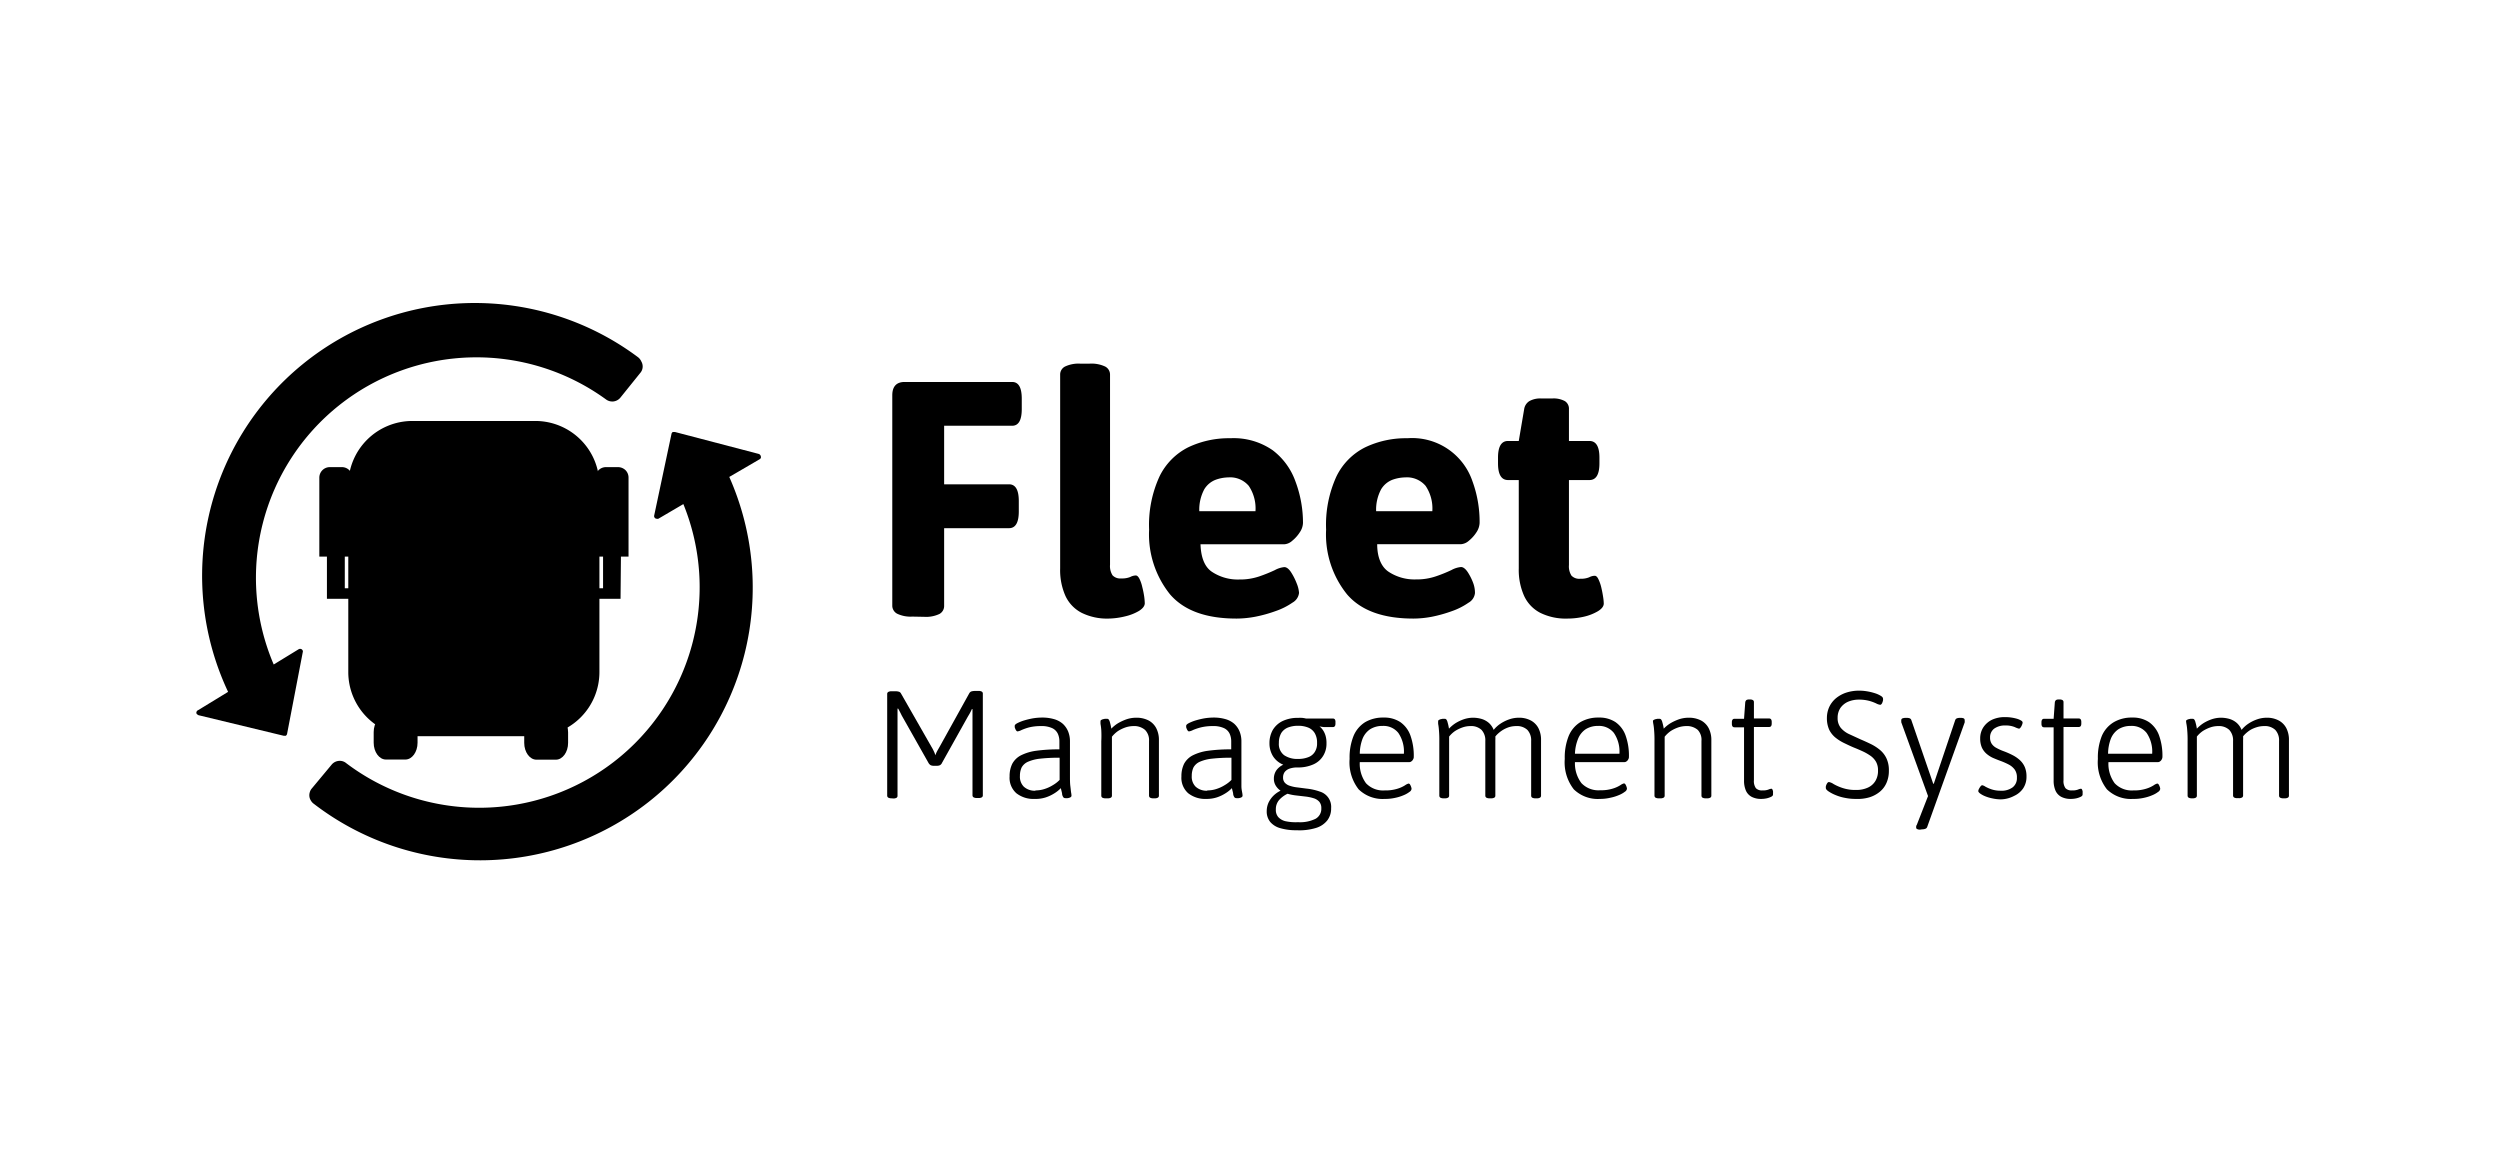 <svg id="Layer_1" data-name="Layer 1" xmlns="http://www.w3.org/2000/svg" viewBox="0 0 328.82 153.07"><defs><style>.cls-1{fill:#fc7700;}.cls-2{fill:#fffcfa;}.cls-3{fill:#fff3f3;}.cls-4{fill:#3a3737;}.cls-5{fill:#b18d6d;}.cls-6{fill:#8e8c8a;}</style></defs><path className="cls-1" d="M78.58,73V62.84a1.13,1.13,0,0,1,1.13-1.14h1.54a1.14,1.14,0,0,1,1.14,1.14V73h-1V78.5H78.58v-.87h1V73Z"/><path className="cls-2" d="M81.62,78.76h-3.3V77.37h1V73.21h-1V62.84a1.39,1.39,0,0,1,.41-1,1.38,1.38,0,0,1,1-.4h1.54a1.42,1.42,0,0,1,1,.4,1.38,1.38,0,0,1,.4,1V73.21h-1Zm-2.78-.52h2.27V72.7h1V62.84a.84.84,0,0,0-.26-.62.85.85,0,0,0-.62-.26H79.71a.89.89,0,0,0-.87.88V72.7h1v5.19h-1Z"/><path className="cls-1" d="M54.66,97.39V96.6c0-1.19-.7-2.15-1.56-2.15H51c-.86,0-1.56,1-1.56,2.15v.79c0,1.19.7,2.16,1.56,2.16H53.1C54,99.55,54.66,98.58,54.66,97.39Z"/><path className="cls-1" d="M74.46,97.41v-.8c0-1.19-.7-2.15-1.56-2.15H70.77c-.86,0-1.56,1-1.56,2.15v.8c0,1.19.7,2.15,1.56,2.15H72.9C73.76,99.56,74.46,98.6,74.46,97.41Z"/><path className="cls-2" d="M53.32,99.9H50.76c-.89,0-1.61-1-1.61-2.21V96.3c0-1.22.72-2.21,1.61-2.21h2.56c.88,0,1.6,1,1.6,2.21v1.39C54.92,98.91,54.2,99.9,53.32,99.9Zm-2.56-5.1c-.6,0-1.09.67-1.09,1.5v1.39c0,.83.49,1.5,1.09,1.5h2.56c.6,0,1.09-.67,1.09-1.5V96.3c0-.83-.49-1.5-1.09-1.5Z"/><path className="cls-2" d="M73.11,99.92H70.56c-.89,0-1.61-1-1.61-2.21V96.32c0-1.22.72-2.22,1.61-2.22h2.55c.89,0,1.61,1,1.61,2.22v1.39C74.72,98.93,74,99.92,73.11,99.92Zm-2.55-5.1c-.6,0-1.09.67-1.09,1.5v1.39c0,.82.49,1.5,1.09,1.5h2.55c.6,0,1.09-.68,1.09-1.5V96.32c0-.83-.49-1.5-1.09-1.5Z"/><path className="cls-1" d="M70.42,55.62H54.23a8.17,8.17,0,0,0-8.16,8.17V88.41a8.17,8.17,0,0,0,8.16,8.16H70.42a8.16,8.16,0,0,0,8.16-8.16V63.79A8.16,8.16,0,0,0,70.42,55.62Z"/><path className="cls-2" d="M70.42,96.83H54.23a8.43,8.43,0,0,1-8.42-8.42V63.79a8.43,8.43,0,0,1,8.42-8.42H70.42a8.43,8.43,0,0,1,8.42,8.42V88.41A8.43,8.43,0,0,1,70.42,96.83ZM54.23,55.88a7.92,7.92,0,0,0-7.9,7.91V88.41a7.92,7.92,0,0,0,7.9,7.9H70.42a7.91,7.91,0,0,0,7.9-7.9V63.79a7.91,7.91,0,0,0-7.9-7.91Z"/><path className="cls-3" d="M56.81,89V87.07a.54.54,0,0,0-.54-.54H49.5a.54.54,0,0,0-.54.54V89a.55.55,0,0,0,.54.55h6.77A.55.55,0,0,0,56.81,89Z"/><path className="cls-4" d="M68.35,59.92V58.65a.61.61,0,0,0-.61-.61h-11a.61.61,0,0,0-.61.61v1.27a.62.62,0,0,0,.61.61h11A.61.61,0,0,0,68.35,59.92Z"/><path className="cls-3" d="M75.15,89V87.06a.54.54,0,0,0-.54-.54H67.84a.54.54,0,0,0-.54.54V89a.55.55,0,0,0,.54.55h6.77A.55.55,0,0,0,75.15,89Z"/><path className="cls-1" d="M46.07,73V62.84a1.16,1.16,0,0,0-.33-.81,1.14,1.14,0,0,0-.8-.33H43.41a1.14,1.14,0,0,0-.8.33,1.16,1.16,0,0,0-.33.81V73h1V78.5h2.76v-.87H45V73Z"/><path className="cls-2" d="M46.32,78.76H43V73.21H42V62.84a1.39,1.39,0,0,1,.41-1,1.38,1.38,0,0,1,1-.4h1.53a1.38,1.38,0,0,1,1,.4,1.35,1.35,0,0,1,.41,1V73.21h-1v4.16h1Zm-2.76-.52H45.8v-.35h-1V72.7h1V62.84a.87.87,0,0,0-.25-.62.85.85,0,0,0-.62-.26H43.41a.87.87,0,0,0-.87.88V72.7h1Z"/><path className="cls-3" d="M50,62.51H73.9a.59.59,0,0,1,.39.16.55.55,0,0,1,.16.39V73.77a9.12,9.12,0,0,1-9.12,9.12h-6.8a9.12,9.12,0,0,1-9.12-9.12V63.07a.57.57,0,0,1,0-.22.71.71,0,0,1,.12-.18.55.55,0,0,1,.19-.12A.54.54,0,0,1,50,62.51Z"/><path className="cls-5" d="M83.94,47A35.87,35.87,0,0,0,30,91l-3.93,2.4a.38.38,0,0,0-.24.41A.34.34,0,0,0,26,94a.43.43,0,0,0,.24.1l11.06,2.67a.38.38,0,0,0,.15,0,.34.34,0,0,0,.14,0,.38.38,0,0,0,.11-.11.35.35,0,0,0,.06-.14l2.06-10.73a.31.31,0,0,0,0-.21.37.37,0,0,0-.34-.24.42.42,0,0,0-.21.06l-3.27,2a29,29,0,0,1,43.7-34.87,1.38,1.38,0,0,0,1,.27,1.39,1.39,0,0,0,.89-.49l2.64-3.28a1.26,1.26,0,0,0,.25-.47,1.3,1.3,0,0,0-.12-1A1.48,1.48,0,0,0,83.94,47Z"/><path className="cls-5" d="M41.18,105.65A35.87,35.87,0,0,0,95.92,62.73l4-2.33a.46.46,0,0,0,.15-.16.42.42,0,0,0,0-.22.42.42,0,0,0-.29-.32l-11-2.88h-.15l-.14,0a.38.38,0,0,0-.11.11.35.35,0,0,0-.06.14L86.05,67.77a.42.42,0,0,0,0,.22.48.48,0,0,0,.12.17.38.38,0,0,0,.21.07.41.41,0,0,0,.21,0l3.29-1.93a29,29,0,0,1-44.34,34.08,1.31,1.31,0,0,0-1-.3,1.39,1.39,0,0,0-.91.48L41,103.72a1.26,1.26,0,0,0-.25.47,1.35,1.35,0,0,0-.06.53,1.27,1.27,0,0,0,.16.51A1.53,1.53,0,0,0,41.18,105.65Z"/><path className="cls-6" d="M120,81.1a4.09,4.09,0,0,1-2-.38,1.2,1.2,0,0,1-.64-1.08V52c0-1.17.55-1.76,1.63-1.76h14.13c.85,0,1.27.73,1.27,2.2v1.36c0,1.47-.42,2.2-1.27,2.2h-8.94v7.7h8.54c.85,0,1.28.74,1.28,2.2v1.37c0,1.46-.43,2.2-1.28,2.2h-8.54v10.2a1.19,1.19,0,0,1-.61,1.08,4.09,4.09,0,0,1-2,.38Z"/><path className="cls-6" d="M145.82,81.36a7.54,7.54,0,0,1-3.54-.75,4.75,4.75,0,0,1-2.14-2.22,8.36,8.36,0,0,1-.7-3.63V49.28a1.18,1.18,0,0,1,.64-1.07,4.16,4.16,0,0,1,2-.38h1.23a4.23,4.23,0,0,1,2.05.38,1.19,1.19,0,0,1,.64,1.07v25a2.27,2.27,0,0,0,.33,1.39,1.4,1.4,0,0,0,1.16.41,2.85,2.85,0,0,0,1.17-.19,1.64,1.64,0,0,1,.73-.2c.17,0,.33.15.48.44a4.68,4.68,0,0,1,.37,1.08,11.67,11.67,0,0,1,.25,1.23,7.86,7.86,0,0,1,.08.9c0,.35-.25.68-.74,1a6.43,6.43,0,0,1-1.85.73A9.79,9.79,0,0,1,145.82,81.36Z"/><path className="cls-6" d="M162.63,81.36c-4,0-6.91-1.06-8.74-3.19a12.6,12.6,0,0,1-2.75-8.51,15.28,15.28,0,0,1,1.37-7,8.4,8.4,0,0,1,3.78-3.83,12.43,12.43,0,0,1,5.54-1.19,9,9,0,0,1,5.55,1.57,8.87,8.87,0,0,1,3,4.09,15.54,15.54,0,0,1,1,5.48,2.32,2.32,0,0,1-.42,1.23,4.65,4.65,0,0,1-1,1.12,1.71,1.71,0,0,1-1.06.46h-11c.06,1.76.56,3,1.52,3.63a6.14,6.14,0,0,0,3.58,1,7.88,7.88,0,0,0,2.67-.42,20.51,20.51,0,0,0,2-.81,3.27,3.27,0,0,1,1.25-.4c.29,0,.59.22.88.66a7.89,7.89,0,0,1,.75,1.48,4,4,0,0,1,.31,1.25,1.68,1.68,0,0,1-.86,1.28,9,9,0,0,1-2.18,1.1,18.09,18.09,0,0,1-2.68.75A13.43,13.43,0,0,1,162.63,81.36Zm-4.89-14.12h7.39a5.31,5.31,0,0,0-.88-3.33,3.21,3.21,0,0,0-2.68-1.12,5.16,5.16,0,0,0-1.67.31,3,3,0,0,0-1.5,1.25A5.68,5.68,0,0,0,157.74,67.24Z"/><path className="cls-6" d="M185.9,81.36q-6,0-8.73-3.19a12.55,12.55,0,0,1-2.75-8.51,15.29,15.29,0,0,1,1.36-7,8.37,8.37,0,0,1,3.79-3.83,12.43,12.43,0,0,1,5.54-1.19,8.38,8.38,0,0,1,8.56,5.66,15.54,15.54,0,0,1,.94,5.48A2.39,2.39,0,0,1,194.2,70a4.65,4.65,0,0,1-1,1.12,1.76,1.76,0,0,1-1.06.46h-11c0,1.76.56,3,1.51,3.63a6.18,6.18,0,0,0,3.59,1,7.82,7.82,0,0,0,2.66-.42,18.59,18.59,0,0,0,2-.81,3.26,3.26,0,0,1,1.26-.4c.29,0,.58.22.88.66a7.31,7.31,0,0,1,.74,1.48A3.77,3.77,0,0,1,194,78a1.65,1.65,0,0,1-.86,1.28,8.94,8.94,0,0,1-2.17,1.1,18.22,18.22,0,0,1-2.69.75A13.34,13.34,0,0,1,185.9,81.36ZM181,67.24h7.39a5.31,5.31,0,0,0-.88-3.33,3.22,3.22,0,0,0-2.68-1.12,5.26,5.26,0,0,0-1.68.31,3,3,0,0,0-1.49,1.25A5.68,5.68,0,0,0,181,67.24Z"/><path className="cls-6" d="M206.14,81.36a7.54,7.54,0,0,1-3.54-.75,4.73,4.73,0,0,1-2.13-2.22,8.36,8.36,0,0,1-.71-3.63V63.14h-1.41c-.88,0-1.32-.73-1.32-2.2V60.2c0-1.47.44-2.2,1.32-2.2h1.41l.71-4.18a1.5,1.5,0,0,1,.68-1.06,2.91,2.91,0,0,1,1.56-.35h1.45a3.12,3.12,0,0,1,1.67.35,1.18,1.18,0,0,1,.53,1.06V58h2.69c.88,0,1.32.73,1.32,2.2v.74c0,1.47-.44,2.2-1.32,2.2h-2.69V74.32a2.27,2.27,0,0,0,.33,1.39,1.41,1.41,0,0,0,1.17.41,2.8,2.8,0,0,0,1.16-.19,1.64,1.64,0,0,1,.73-.2c.18,0,.34.15.48.44a5.17,5.17,0,0,1,.38,1.08q.15.63.24,1.23a6.38,6.38,0,0,1,.09.9q0,.53-.75,1a6.43,6.43,0,0,1-1.85.73A9.72,9.72,0,0,1,206.14,81.36Z"/><path className="cls-1" d="M117.29,105a.91.91,0,0,1-.46-.09.31.31,0,0,1-.14-.27V91.28a.31.31,0,0,1,.14-.27.91.91,0,0,1,.46-.09h.46a1.55,1.55,0,0,1,.51.07.47.47,0,0,1,.25.23l4,7a5,5,0,0,1,.3.56,3.39,3.39,0,0,1,.22.56,3.63,3.63,0,0,1,.26-.6l.32-.56,3.88-7a.56.56,0,0,1,.25-.23,1.55,1.55,0,0,1,.49-.07h.44a.85.85,0,0,1,.47.09.3.3,0,0,1,.13.27v13.36a.3.3,0,0,1-.13.27.85.85,0,0,1-.47.09h-.16a.91.91,0,0,1-.46-.09.31.31,0,0,1-.14-.27V93.87c0-.2,0-.41,0-.61l-.08,0a6.35,6.35,0,0,1-.5.94l-3.42,6.12a.68.68,0,0,1-.27.32.94.94,0,0,1-.47.08h-.32a.91.91,0,0,1-.45-.08.84.84,0,0,1-.29-.32l-3.5-6.2c-.08-.16-.15-.31-.23-.46s-.15-.3-.25-.46l-.08,0c0,.2,0,.41,0,.61v10.85a.3.3,0,0,1-.13.27.85.85,0,0,1-.47.09Z"/><path className="cls-1" d="M136.09,105.08a3.63,3.63,0,0,1-2.4-.74,2.7,2.7,0,0,1-.9-2.22,3.67,3.67,0,0,1,.35-1.66,2.7,2.7,0,0,1,1.12-1.1,6.34,6.34,0,0,1,2-.61,22.12,22.12,0,0,1,3.08-.19V97.5a2.39,2.39,0,0,0-.21-1,1.54,1.54,0,0,0-.74-.73,3.33,3.33,0,0,0-1.49-.27,6.42,6.42,0,0,0-1.54.17,7.09,7.09,0,0,0-1,.35,1.58,1.58,0,0,1-.53.18.19.19,0,0,1-.13-.07.69.69,0,0,1-.13-.2,2,2,0,0,1-.1-.26,1,1,0,0,1,0-.23c0-.09.11-.2.33-.32a5.82,5.82,0,0,1,.86-.35,11.4,11.4,0,0,1,1.15-.28,7.52,7.52,0,0,1,1.24-.11,5.54,5.54,0,0,1,1.6.21,3,3,0,0,1,1.15.62,2.85,2.85,0,0,1,.69,1,3.45,3.45,0,0,1,.24,1.32V102c0,.56,0,1,.05,1.39s.07.65.1.85a2.23,2.23,0,0,1,.05.42.18.18,0,0,1-.07.15.36.36,0,0,1-.19.11,1,1,0,0,1-.26.06,1.27,1.27,0,0,1-.28,0,.35.35,0,0,1-.26-.1,1,1,0,0,1-.17-.4c0-.2-.1-.47-.17-.82a4.18,4.18,0,0,1-.86.69,5,5,0,0,1-1.16.54A4.3,4.3,0,0,1,136.09,105.08Zm.1-1.12a3.7,3.7,0,0,0,1.21-.19,4.81,4.81,0,0,0,1.08-.5,4.14,4.14,0,0,0,.89-.69V99.66a22.73,22.73,0,0,0-2.6.13,5.32,5.32,0,0,0-1.6.42,1.76,1.76,0,0,0-.8.74,2.61,2.61,0,0,0-.22,1.11,1.84,1.84,0,0,0,.51,1.41A2.12,2.12,0,0,0,136.19,104Z"/><path className="cls-1" d="M145.43,105a.84.84,0,0,1-.45-.09.32.32,0,0,1-.13-.27V97.5a14.53,14.53,0,0,0,0-1.47,6.82,6.82,0,0,0-.1-.8,2.91,2.91,0,0,1,0-.39.17.17,0,0,1,.09-.14,1.12,1.12,0,0,1,.22-.1l.28-.06.25,0a.3.3,0,0,1,.24.1,1.07,1.07,0,0,1,.16.38,6.31,6.31,0,0,1,.18.82,4.37,4.37,0,0,1,.89-.72,6.44,6.44,0,0,1,1.13-.52,4,4,0,0,1,1.22-.2,3.48,3.48,0,0,1,1.66.36,2.44,2.44,0,0,1,1,1,3.34,3.34,0,0,1,.36,1.62v7.26a.3.3,0,0,1-.13.27.8.8,0,0,1-.45.09h-.14a.84.84,0,0,1-.45-.09.32.32,0,0,1-.13-.27V97.46a1.9,1.9,0,0,0-.53-1.46,2.19,2.19,0,0,0-1.55-.5,3.48,3.48,0,0,0-1,.17,4.68,4.68,0,0,0-1,.48,3.79,3.79,0,0,0-.8.75v7.74a.3.3,0,0,1-.13.27.8.8,0,0,1-.45.09Z"/><path className="cls-1" d="M158.69,105.08a3.63,3.63,0,0,1-2.4-.74,2.7,2.7,0,0,1-.9-2.22,3.67,3.67,0,0,1,.35-1.66,2.7,2.7,0,0,1,1.12-1.1,6.34,6.34,0,0,1,2-.61,22.12,22.12,0,0,1,3.08-.19V97.5a2.39,2.39,0,0,0-.21-1,1.54,1.54,0,0,0-.74-.73,3.33,3.33,0,0,0-1.49-.27,6.42,6.42,0,0,0-1.54.17,7.09,7.09,0,0,0-1.05.35,1.58,1.58,0,0,1-.53.18.19.19,0,0,1-.13-.07.69.69,0,0,1-.13-.2,2,2,0,0,1-.1-.26,1,1,0,0,1,0-.23c0-.09.11-.2.33-.32a5.82,5.82,0,0,1,.86-.35,11.4,11.4,0,0,1,1.15-.28,7.52,7.52,0,0,1,1.24-.11,5.54,5.54,0,0,1,1.6.21,3,3,0,0,1,1.15.62,2.85,2.85,0,0,1,.69,1,3.45,3.45,0,0,1,.24,1.32V102c0,.56,0,1,0,1.39s.07.65.1.85a2.23,2.23,0,0,1,.05.42.18.18,0,0,1-.07.15.36.36,0,0,1-.19.11,1,1,0,0,1-.26.06,1.27,1.27,0,0,1-.28,0,.35.35,0,0,1-.26-.1,1,1,0,0,1-.17-.4c0-.2-.1-.47-.17-.82a4.18,4.18,0,0,1-.86.69,5,5,0,0,1-1.16.54A4.3,4.3,0,0,1,158.69,105.08Zm.1-1.12a3.7,3.7,0,0,0,1.21-.19,4.81,4.81,0,0,0,1.08-.5,4.14,4.14,0,0,0,.89-.69V99.66a22.73,22.73,0,0,0-2.6.13,5.32,5.32,0,0,0-1.6.42,1.76,1.76,0,0,0-.8.74,2.61,2.61,0,0,0-.22,1.11,1.84,1.84,0,0,0,.51,1.41A2.12,2.12,0,0,0,158.79,104Z"/><path className="cls-1" d="M170.53,109.2a7.28,7.28,0,0,1-2.09-.26,2.68,2.68,0,0,1-1.36-.82,2.17,2.17,0,0,1-.47-1.44,2.72,2.72,0,0,1,.25-1.14,3.34,3.34,0,0,1,.67-.92,3.53,3.53,0,0,1,.9-.62l0,0a2.21,2.21,0,0,1-.63-.66,1.73,1.73,0,0,1-.25-.92,1.94,1.94,0,0,1,.32-1.09,2.31,2.31,0,0,1,.92-.75,2.85,2.85,0,0,1-1.35-1.11,3.18,3.18,0,0,1-.47-1.71,3.51,3.51,0,0,1,.43-1.74,3.07,3.07,0,0,1,1.27-1.17,4.58,4.58,0,0,1,2.06-.43,4.93,4.93,0,0,1,.55,0,3.86,3.86,0,0,1,.51.09h3.52a.3.3,0,0,1,.26.11.57.57,0,0,1,.08.35v.2c0,.31-.11.46-.34.46h-.55c-.2,0-.41,0-.63,0a4.71,4.71,0,0,1-.58-.09l0,0a2.2,2.2,0,0,1,.48.53,2.7,2.7,0,0,1,.32.71,3.4,3.4,0,0,1,.12,1,3,3,0,0,1-.44,1.64,2.85,2.85,0,0,1-1.29,1.12,4.87,4.87,0,0,1-2.11.4,3.15,3.15,0,0,0-1,.15,1.42,1.42,0,0,0-.65.44,1.2,1.2,0,0,0-.22.71,1,1,0,0,0,.24.72,1.48,1.48,0,0,0,.67.4,4.57,4.57,0,0,0,1,.21l1.15.15a7.57,7.57,0,0,1,1.79.4,2.09,2.09,0,0,1,1.47,2.18,2.53,2.53,0,0,1-.5,1.6,3,3,0,0,1-1.5,1A7.45,7.45,0,0,1,170.53,109.2Zm.2-1.06a4.61,4.61,0,0,0,2.31-.45,1.5,1.5,0,0,0,.75-1.39,1.26,1.26,0,0,0-.27-.85,1.62,1.62,0,0,0-.74-.46,5.87,5.87,0,0,0-1.05-.22l-1.2-.14a6.48,6.48,0,0,1-1.18-.23,3.5,3.5,0,0,0-1.09.8,1.84,1.84,0,0,0-.45,1.26,1.45,1.45,0,0,0,.31,1,1.87,1.87,0,0,0,.95.55A6.31,6.31,0,0,0,170.73,108.14Zm0-8.32a3.51,3.51,0,0,0,1.32-.22,1.71,1.71,0,0,0,.87-.68,2.05,2.05,0,0,0,.31-1.2,2.43,2.43,0,0,0-.31-1.3,1.79,1.79,0,0,0-.87-.73,3.5,3.5,0,0,0-1.32-.23,3.63,3.63,0,0,0-1.33.23,1.86,1.86,0,0,0-.88.73,2.53,2.53,0,0,0-.31,1.3,1.83,1.83,0,0,0,.69,1.61A3.07,3.07,0,0,0,170.73,99.82Z"/><path className="cls-1" d="M182.13,105.08a4.51,4.51,0,0,1-3.43-1.26,5.75,5.75,0,0,1-1.19-4,7.59,7.59,0,0,1,.51-3A3.9,3.9,0,0,1,179.53,95a4.63,4.63,0,0,1,2.46-.62,3.83,3.83,0,0,1,2.18.59,3.64,3.64,0,0,1,1.33,1.74,7.89,7.89,0,0,1,.45,2.85.56.56,0,0,1-.08.3.64.64,0,0,1-.22.27.43.43,0,0,1-.3.11h-6.5a4.3,4.3,0,0,0,.82,2.78,3.08,3.08,0,0,0,2.48.94,5.1,5.1,0,0,0,1.65-.22,4.05,4.05,0,0,0,1-.45,1.47,1.47,0,0,1,.46-.23.24.24,0,0,1,.2.13,1.38,1.38,0,0,1,.14.3,1,1,0,0,1,.06.27.56.56,0,0,1-.28.4,3.26,3.26,0,0,1-.76.43,5.7,5.7,0,0,1-1.12.35A6,6,0,0,1,182.13,105.08Zm-3.28-5.94h5.8a4.35,4.35,0,0,0-.73-2.74,2.48,2.48,0,0,0-2.07-.92,3,3,0,0,0-1.63.43,2.72,2.72,0,0,0-1,1.24A5.71,5.71,0,0,0,178.85,99.14Z"/><path className="cls-1" d="M189.89,105a.84.84,0,0,1-.45-.09.32.32,0,0,1-.13-.27V97.5a14.53,14.53,0,0,0-.05-1.47,6.82,6.82,0,0,0-.1-.8,2.91,2.91,0,0,1,0-.39.17.17,0,0,1,.09-.14,1.12,1.12,0,0,1,.22-.1l.28-.06.25,0a.3.3,0,0,1,.24.1,1.07,1.07,0,0,1,.16.38,6.31,6.31,0,0,1,.18.82,4.75,4.75,0,0,1,.86-.72,5.56,5.56,0,0,1,1.1-.52,3.87,3.87,0,0,1,1.2-.2,4.11,4.11,0,0,1,1.13.16,2.6,2.6,0,0,1,.94.51,2.43,2.43,0,0,1,.65.93,4,4,0,0,1,.9-.82,5,5,0,0,1,1.16-.57,3.82,3.82,0,0,1,1.22-.21,3.29,3.29,0,0,1,1.6.36,2.42,2.42,0,0,1,1,1,3.35,3.35,0,0,1,.35,1.62v7.26a.3.3,0,0,1-.13.27.8.8,0,0,1-.45.09h-.14a.84.84,0,0,1-.45-.09.32.32,0,0,1-.13-.27V97.46a2,2,0,0,0-.5-1.46,2,2,0,0,0-1.48-.5,3.22,3.22,0,0,0-.93.14,3.91,3.91,0,0,0-.83.38,4.42,4.42,0,0,0-.66.51,3.78,3.78,0,0,0-.44.51l0-.6a1.14,1.14,0,0,1,.13.43,4.36,4.36,0,0,1,0,.51v7.26a.3.3,0,0,1-.13.27.8.8,0,0,1-.45.09h-.16a.84.84,0,0,1-.45-.09.32.32,0,0,1-.13-.27V97.46a2,2,0,0,0-.5-1.46,2,2,0,0,0-1.48-.5,3.16,3.16,0,0,0-1,.17,4.78,4.78,0,0,0-1,.48,3.62,3.62,0,0,0-.78.73v7.76a.3.3,0,0,1-.13.27.8.8,0,0,1-.45.09Z"/><path className="cls-1" d="M210.43,105.08a4.51,4.51,0,0,1-3.43-1.26,5.75,5.75,0,0,1-1.19-4,7.59,7.59,0,0,1,.51-3A3.9,3.9,0,0,1,207.83,95a4.63,4.63,0,0,1,2.46-.62,3.83,3.83,0,0,1,2.18.59,3.64,3.64,0,0,1,1.33,1.74,7.89,7.89,0,0,1,.45,2.85.56.56,0,0,1-.08.3.64.64,0,0,1-.22.27.43.43,0,0,1-.3.11h-6.5A4.3,4.3,0,0,0,208,103a3.08,3.08,0,0,0,2.48.94,5.1,5.1,0,0,0,1.65-.22,4.05,4.05,0,0,0,1-.45,1.47,1.47,0,0,1,.46-.23.24.24,0,0,1,.2.13,1.38,1.38,0,0,1,.14.3,1,1,0,0,1,.06.27.56.56,0,0,1-.28.4,3.26,3.26,0,0,1-.76.43,5.7,5.7,0,0,1-1.12.35A6,6,0,0,1,210.43,105.08Zm-3.28-5.94H213a4.35,4.35,0,0,0-.73-2.74,2.48,2.48,0,0,0-2.07-.92,3,3,0,0,0-1.63.43,2.72,2.72,0,0,0-1,1.24A5.71,5.71,0,0,0,207.15,99.14Z"/><path className="cls-1" d="M218.19,105a.84.84,0,0,1-.45-.09.32.32,0,0,1-.13-.27V97.5a14.53,14.53,0,0,0-.05-1.47,6.82,6.82,0,0,0-.1-.8,2.91,2.91,0,0,1-.05-.39.17.17,0,0,1,.09-.14,1.12,1.12,0,0,1,.22-.1l.28-.06.25,0a.3.3,0,0,1,.24.1,1.07,1.07,0,0,1,.16.38,6.31,6.31,0,0,1,.18.82,4.37,4.37,0,0,1,.89-.72,6.44,6.44,0,0,1,1.13-.52,4,4,0,0,1,1.22-.2,3.48,3.48,0,0,1,1.66.36,2.44,2.44,0,0,1,1,1,3.34,3.34,0,0,1,.36,1.62v7.26a.3.3,0,0,1-.13.27.8.8,0,0,1-.45.09h-.14a.84.84,0,0,1-.45-.09.32.32,0,0,1-.13-.27V97.46A1.9,1.9,0,0,0,223.3,96a2.19,2.19,0,0,0-1.55-.5,3.48,3.48,0,0,0-1,.17,4.68,4.68,0,0,0-1,.48,3.79,3.79,0,0,0-.8.75v7.74a.3.3,0,0,1-.13.27.8.8,0,0,1-.45.09Z"/><path className="cls-1" d="M231.65,105.08a2.65,2.65,0,0,1-1.25-.27,1.71,1.71,0,0,1-.76-.81,3.27,3.27,0,0,1-.25-1.34v-7h-1.26c-.22,0-.34-.15-.34-.46V95c0-.3.12-.46.34-.46h1.26l.16-2.18a.5.5,0,0,1,.15-.28.65.65,0,0,1,.35-.08h.1a.73.73,0,0,1,.42.09.32.32,0,0,1,.12.27V94.5h2c.23,0,.34.16.34.46v.2c0,.31-.11.46-.34.46h-2v7a1.6,1.6,0,0,0,.26,1.05,1.09,1.09,0,0,0,.86.29,2,2,0,0,0,.79-.11,1.17,1.17,0,0,1,.39-.11.15.15,0,0,1,.13.1.9.9,0,0,1,.08.23,1.18,1.18,0,0,1,0,.25,1.36,1.36,0,0,1,0,.18c0,.12-.09.23-.27.31a2.53,2.53,0,0,1-.64.21A3.4,3.4,0,0,1,231.65,105.08Z"/><path className="cls-1" d="M244.13,105.08a6.92,6.92,0,0,1-1.47-.14,6,6,0,0,1-1.24-.37,5,5,0,0,1-.93-.49,1.21,1.21,0,0,1-.24-.21.34.34,0,0,1-.1-.21,1.11,1.11,0,0,1,0-.23,1.61,1.61,0,0,1,.09-.26,1.18,1.18,0,0,1,.14-.22.26.26,0,0,1,.18-.09,1.59,1.59,0,0,1,.6.26,6.42,6.42,0,0,0,1.18.52,5.26,5.26,0,0,0,1.78.26,3.58,3.58,0,0,0,1.54-.3,2.22,2.22,0,0,0,1-.87,2.54,2.54,0,0,0,.35-1.39,2.24,2.24,0,0,0-.26-1.14,2.5,2.5,0,0,0-.71-.78,6.87,6.87,0,0,0-1-.58c-.37-.17-.76-.34-1.16-.5s-.85-.38-1.29-.59a5.77,5.77,0,0,1-1.17-.73A3.14,3.14,0,0,1,240.6,96a3.67,3.67,0,0,1-.31-1.58,3.44,3.44,0,0,1,.31-1.44,3.36,3.36,0,0,1,.88-1.14,4.19,4.19,0,0,1,1.35-.74,5.46,5.46,0,0,1,1.7-.26,6.2,6.2,0,0,1,1.05.09,7,7,0,0,1,1,.24,3.45,3.45,0,0,1,.79.35.79.79,0,0,1,.23.19.3.3,0,0,1,.07.19.88.88,0,0,1,0,.21,1.38,1.38,0,0,1-.08.27.52.52,0,0,1-.13.23.21.21,0,0,1-.16.09,1.52,1.52,0,0,1-.53-.18,5.65,5.65,0,0,0-.93-.34,5.18,5.18,0,0,0-1.34-.16,3.61,3.61,0,0,0-1.43.28,2.43,2.43,0,0,0-1,.81,2.3,2.3,0,0,0-.37,1.31,2,2,0,0,0,.42,1.32,3.22,3.22,0,0,0,1.12.83l1.5.69q.66.28,1.32.6a6.15,6.15,0,0,1,1.2.77,3.25,3.25,0,0,1,.86,1.11,3.66,3.66,0,0,1,.32,1.64,3.88,3.88,0,0,1-.3,1.56,3.11,3.11,0,0,1-.87,1.18,4,4,0,0,1-1.36.74A5.36,5.36,0,0,1,244.13,105.08Z"/><path className="cls-1" d="M252.55,109.12a.83.83,0,0,1-.38-.07.21.21,0,0,1-.14-.19.93.93,0,0,1,0-.14s0-.13.08-.22l1.74-4.46-.08,1.16L250.07,95s0-.07,0-.13a1,1,0,0,1,0-.15.25.25,0,0,1,.15-.23,1.24,1.24,0,0,1,.45-.07h.12a1.07,1.07,0,0,1,.39.06.38.38,0,0,1,.21.22l2.88,8.38h.08l2.82-8.38a.4.4,0,0,1,.22-.22,1.16,1.16,0,0,1,.4-.06h.1a.92.92,0,0,1,.4.07.26.26,0,0,1,.12.23.71.71,0,0,1,0,.14.3.3,0,0,1,0,.16l-4.92,13.72a.4.4,0,0,1-.23.26,1.1,1.1,0,0,1-.45.08Z"/><path className="cls-1" d="M263.13,105.14A5.48,5.48,0,0,1,262,105a5,5,0,0,1-.94-.29,3,3,0,0,1-.63-.35c-.15-.12-.23-.22-.23-.32a.72.72,0,0,1,.09-.28,1.85,1.85,0,0,1,.21-.33.33.33,0,0,1,.22-.15,1.06,1.06,0,0,1,.4.18,4.71,4.71,0,0,0,.82.36,3.69,3.69,0,0,0,1.2.18,2.43,2.43,0,0,0,1.59-.45,1.51,1.51,0,0,0,.55-1.25,1.77,1.77,0,0,0-.29-1.08,2.32,2.32,0,0,0-.78-.66,9.35,9.35,0,0,0-1.09-.48c-.33-.12-.65-.25-1-.4a3.64,3.64,0,0,1-.85-.55,2.45,2.45,0,0,1-.6-.81,2.92,2.92,0,0,1-.22-1.18,2.66,2.66,0,0,1,.41-1.47,2.87,2.87,0,0,1,1.14-1,3.92,3.92,0,0,1,1.69-.35,5.66,5.66,0,0,1,1.61.22,2.46,2.46,0,0,1,.53.23c.14.09.2.17.2.25a.78.78,0,0,1-.08.32,1.17,1.17,0,0,1-.19.35q-.11.15-.21.15a2.82,2.82,0,0,1-.56-.21,3.11,3.11,0,0,0-1.24-.21,2.4,2.4,0,0,0-1.45.41,1.41,1.41,0,0,0-.55,1.17,1.45,1.45,0,0,0,.21.82,1.67,1.67,0,0,0,.62.55,6.61,6.61,0,0,0,1,.45,10.76,10.76,0,0,1,1.17.52,4.38,4.38,0,0,1,.94.66,2.67,2.67,0,0,1,.63.9,3.12,3.12,0,0,1,.22,1.24,2.72,2.72,0,0,1-.43,1.54,2.88,2.88,0,0,1-1.19,1A3.9,3.9,0,0,1,263.13,105.14Z"/><path className="cls-1" d="M272.37,105.08a2.65,2.65,0,0,1-1.25-.27,1.71,1.71,0,0,1-.76-.81,3.27,3.27,0,0,1-.25-1.34v-7h-1.26c-.22,0-.34-.15-.34-.46V95c0-.3.12-.46.34-.46h1.26l.16-2.18a.5.5,0,0,1,.15-.28.65.65,0,0,1,.35-.08h.1a.73.73,0,0,1,.42.09.32.32,0,0,1,.12.27V94.5h2c.23,0,.34.16.34.46v.2c0,.31-.11.46-.34.46h-2v7a1.6,1.6,0,0,0,.26,1.05,1.08,1.08,0,0,0,.86.29,2,2,0,0,0,.79-.11,1.17,1.17,0,0,1,.39-.11.16.16,0,0,1,.13.1.9.9,0,0,1,.08.23,1.18,1.18,0,0,1,0,.25,1.36,1.36,0,0,1,0,.18c0,.12-.09.23-.27.31a2.53,2.53,0,0,1-.64.21A3.4,3.4,0,0,1,272.37,105.08Z"/><path className="cls-1" d="M280.55,105.08a4.51,4.51,0,0,1-3.43-1.26,5.75,5.75,0,0,1-1.19-4,7.59,7.59,0,0,1,.51-3A3.9,3.9,0,0,1,278,95a4.63,4.63,0,0,1,2.46-.62,3.83,3.83,0,0,1,2.18.59,3.64,3.64,0,0,1,1.33,1.74,7.89,7.89,0,0,1,.45,2.85.67.67,0,0,1-.08.3.64.64,0,0,1-.22.27.43.43,0,0,1-.3.11h-6.5a4.3,4.3,0,0,0,.82,2.78,3.08,3.08,0,0,0,2.48.94,5.1,5.1,0,0,0,1.65-.22,4.05,4.05,0,0,0,1-.45,1.47,1.47,0,0,1,.46-.23.24.24,0,0,1,.2.13,1.38,1.38,0,0,1,.14.3,1,1,0,0,1,.06.27.56.56,0,0,1-.28.4,3.26,3.26,0,0,1-.76.43,5.7,5.7,0,0,1-1.12.35A6,6,0,0,1,280.55,105.08Zm-3.28-5.94h5.8a4.35,4.35,0,0,0-.73-2.74,2.48,2.48,0,0,0-2.07-.92,3,3,0,0,0-1.63.43,2.72,2.72,0,0,0-1,1.24A5.71,5.71,0,0,0,277.27,99.14Z"/><path className="cls-1" d="M288.31,105a.84.84,0,0,1-.45-.09.32.32,0,0,1-.13-.27V97.5a14.53,14.53,0,0,0-.05-1.47,6.82,6.82,0,0,0-.1-.8,2.91,2.91,0,0,1-.05-.39.17.17,0,0,1,.09-.14,1.12,1.12,0,0,1,.22-.1l.28-.06.25,0a.3.3,0,0,1,.24.1,1.07,1.07,0,0,1,.16.38,6.31,6.31,0,0,1,.18.82,4.75,4.75,0,0,1,.86-.72,5.56,5.56,0,0,1,1.1-.52,3.87,3.87,0,0,1,1.2-.2,4.11,4.11,0,0,1,1.13.16,2.6,2.6,0,0,1,.94.51,2.43,2.43,0,0,1,.65.93,4,4,0,0,1,.9-.82,5,5,0,0,1,1.16-.57,3.82,3.82,0,0,1,1.22-.21,3.29,3.29,0,0,1,1.6.36,2.42,2.42,0,0,1,1,1,3.35,3.35,0,0,1,.35,1.62v7.26a.3.3,0,0,1-.13.27.8.8,0,0,1-.45.09h-.14a.84.84,0,0,1-.45-.09.32.32,0,0,1-.13-.27V97.46a2,2,0,0,0-.5-1.46,2,2,0,0,0-1.48-.5,3.22,3.22,0,0,0-.93.14A3.91,3.91,0,0,0,296,96a4.42,4.42,0,0,0-.66.51,3.78,3.78,0,0,0-.44.51l0-.6a1.14,1.14,0,0,1,.13.43,4.36,4.36,0,0,1,0,.51v7.26a.3.3,0,0,1-.13.27.8.8,0,0,1-.45.09h-.16a.84.84,0,0,1-.45-.09.32.32,0,0,1-.13-.27V97.46a2,2,0,0,0-.5-1.46,2,2,0,0,0-1.48-.5,3.16,3.16,0,0,0-1,.17,4.78,4.78,0,0,0-1,.48,3.62,3.62,0,0,0-.78.73v7.76a.3.3,0,0,1-.13.27.8.8,0,0,1-.45.09Z"/></svg>